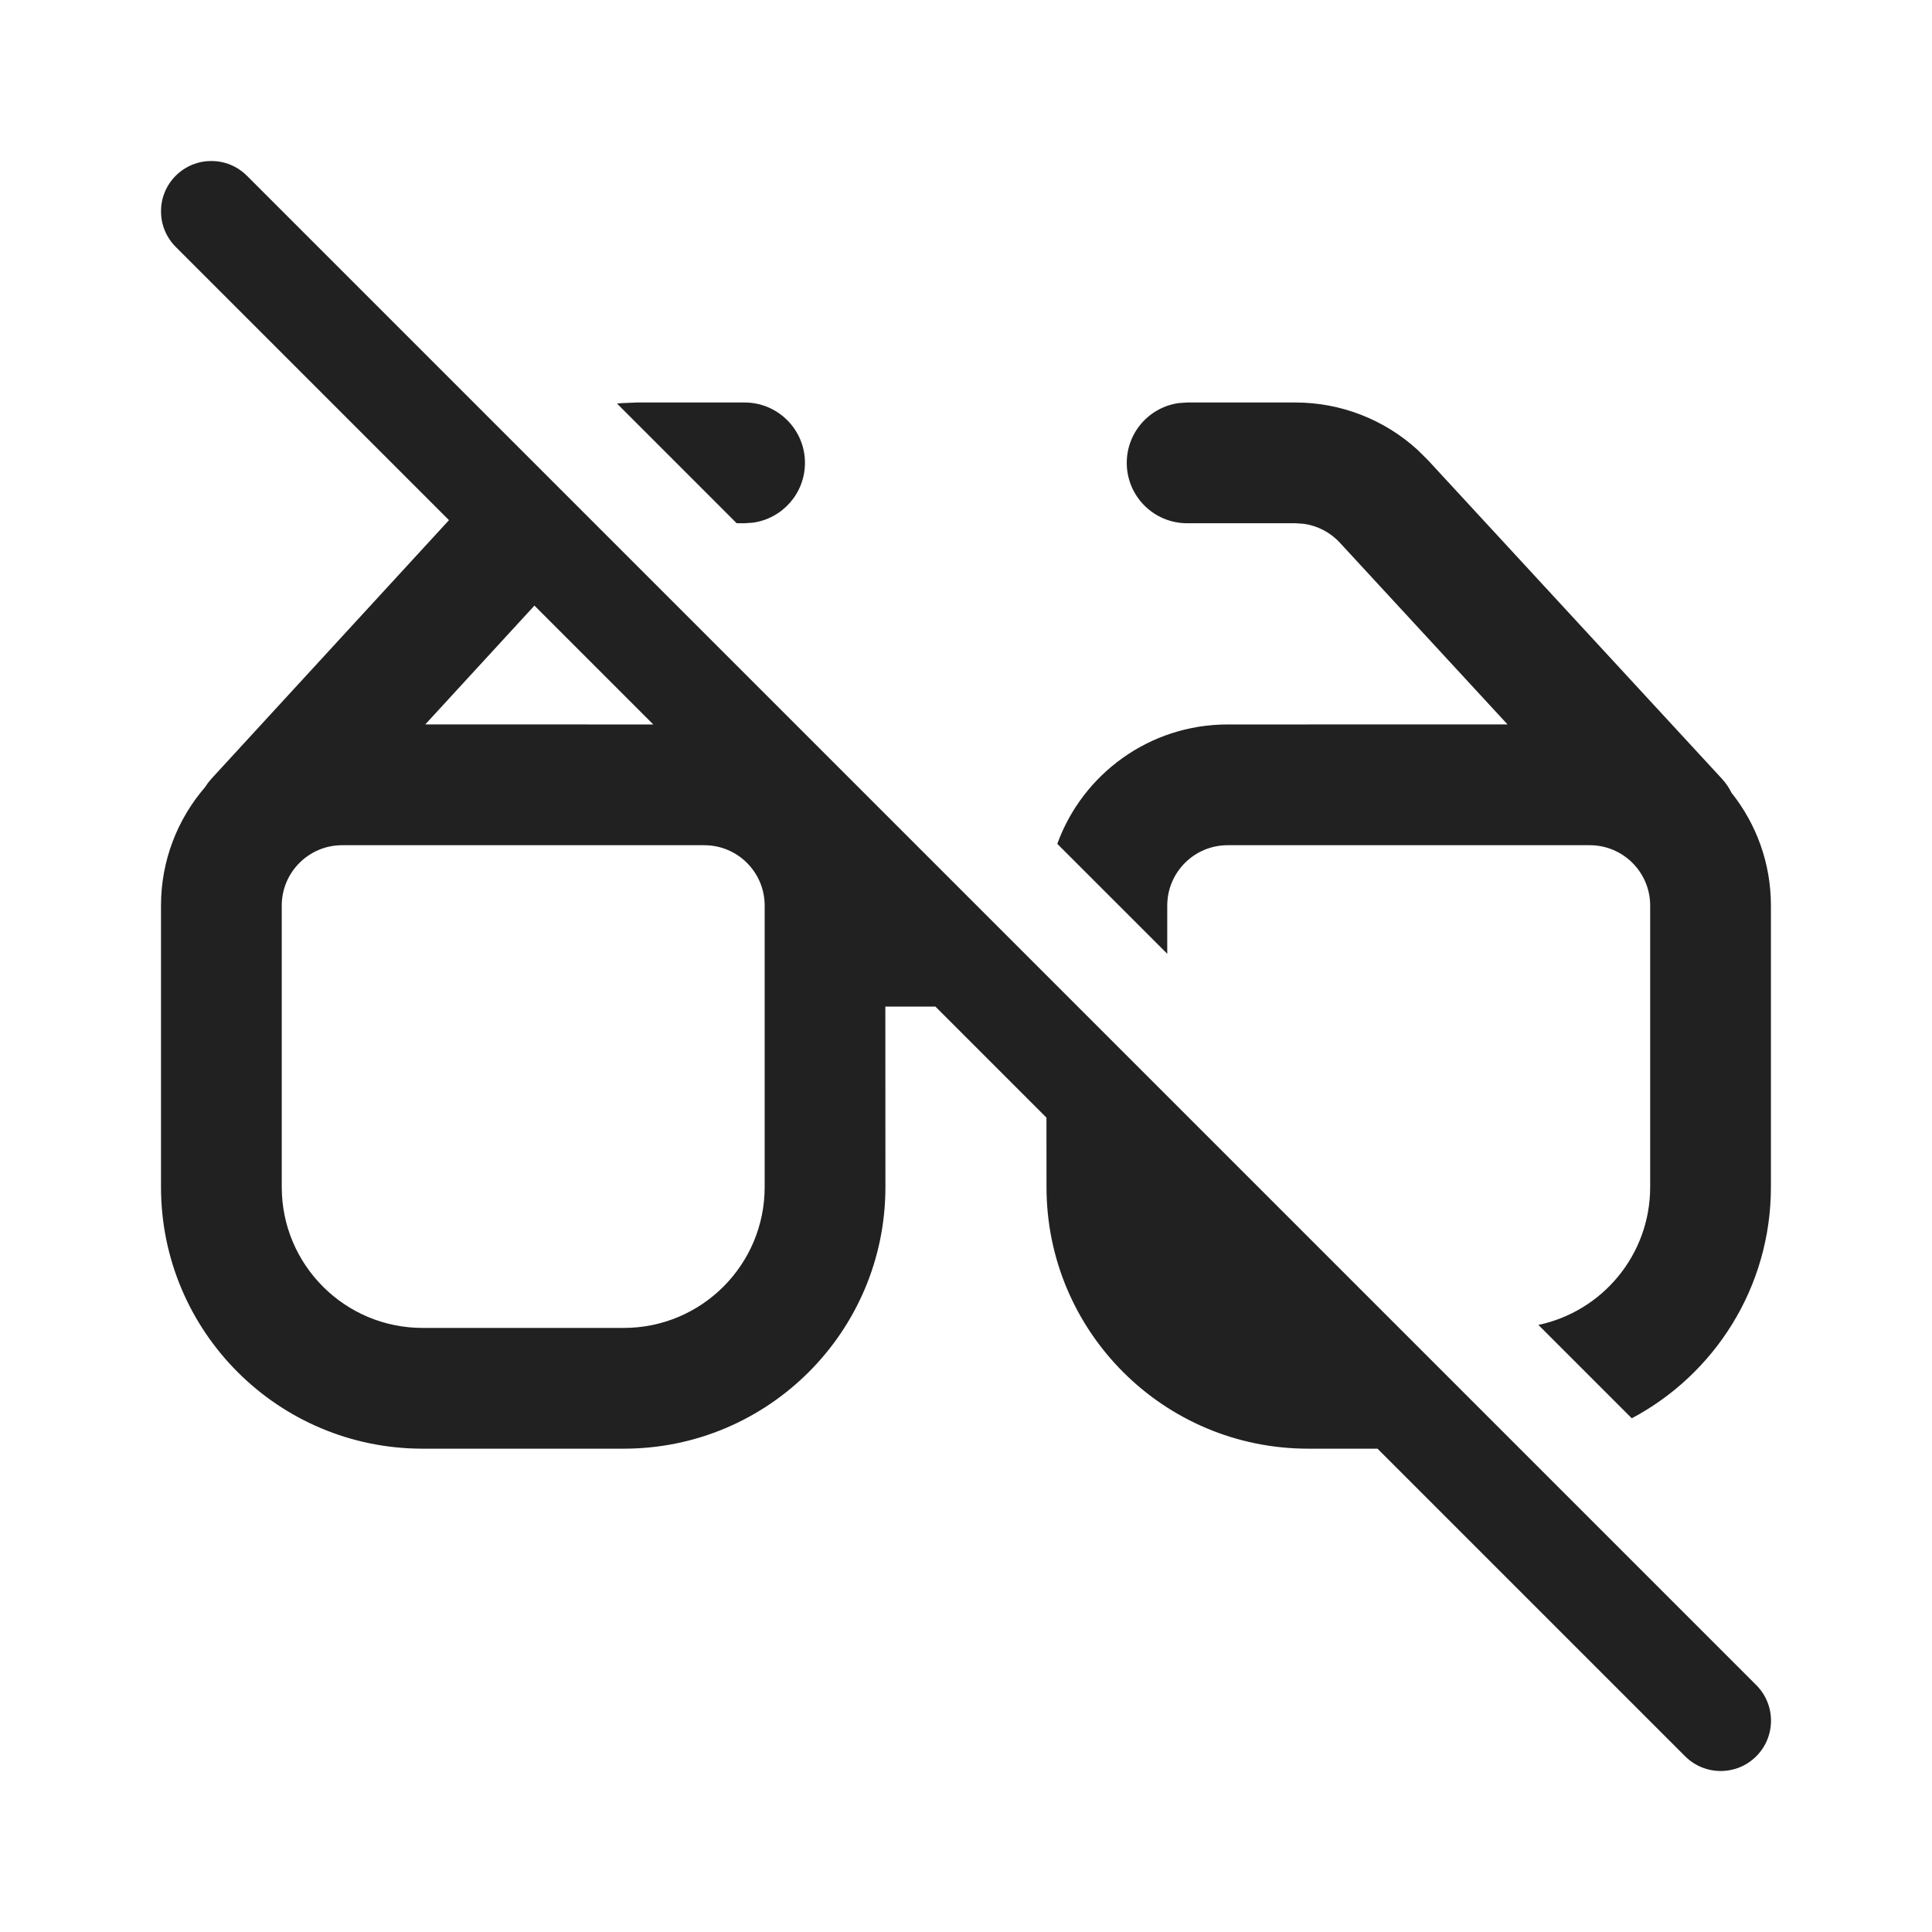 <svg width="48" height="48" viewBox="0 0 48 48" fill="none" xmlns="http://www.w3.org/2000/svg">
<path d="M41.866 43.634L34.224 35.992H32.5C28.91 35.992 26 33.082 26 29.492L25.999 27.767L23.24 25.008H21.996L21.998 29.492C21.998 33.082 19.087 35.992 15.498 35.992H10.5C6.91 35.992 4 33.082 4 29.492V22.499C4 21.376 4.412 20.349 5.092 19.56L5.168 19.45L5.255 19.345L11.155 12.923L4.366 6.134C3.878 5.646 3.878 4.854 4.366 4.366C4.854 3.878 5.646 3.878 6.134 4.366L43.634 41.866C44.122 42.354 44.122 43.146 43.634 43.634C43.146 44.122 42.354 44.122 41.866 43.634ZM13.278 15.046L10.566 17.998L16.231 17.999L13.278 15.046ZM8.5 20.999C7.672 20.999 7 21.671 7 22.499V29.492C7 31.425 8.567 32.992 10.5 32.992H15.498C17.431 32.992 18.998 31.425 18.998 29.492V22.499C18.998 21.671 18.326 20.999 17.498 20.999H8.5ZM26.268 20.965L29 23.697V22.499C29 21.671 29.672 20.999 30.5 20.999H39.498C40.326 20.999 40.998 21.671 40.998 22.499V29.492C40.998 31.177 39.807 32.584 38.221 32.917L40.541 35.237C42.597 34.146 43.998 31.983 43.998 29.492V22.499C43.998 21.44 43.632 20.467 43.02 19.698C42.958 19.572 42.877 19.452 42.776 19.343L35.492 11.448L35.227 11.184C34.4 10.425 33.316 10 32.185 10H29.494L29.29 10.014C28.558 10.113 27.994 10.741 27.994 11.5C27.994 12.328 28.665 13 29.494 13H32.185L32.392 13.014C32.734 13.062 33.051 13.226 33.288 13.483L37.454 17.998L30.5 17.999C28.553 17.999 26.896 19.235 26.268 20.965ZM18.303 13L15.33 10.027C15.367 10.022 15.404 10.019 15.442 10.016L15.818 10H18.499C19.327 10 19.999 10.672 19.999 11.5C19.999 12.259 19.435 12.887 18.702 12.986L18.499 13H18.303Z" fill="#212121"/>
</svg>
